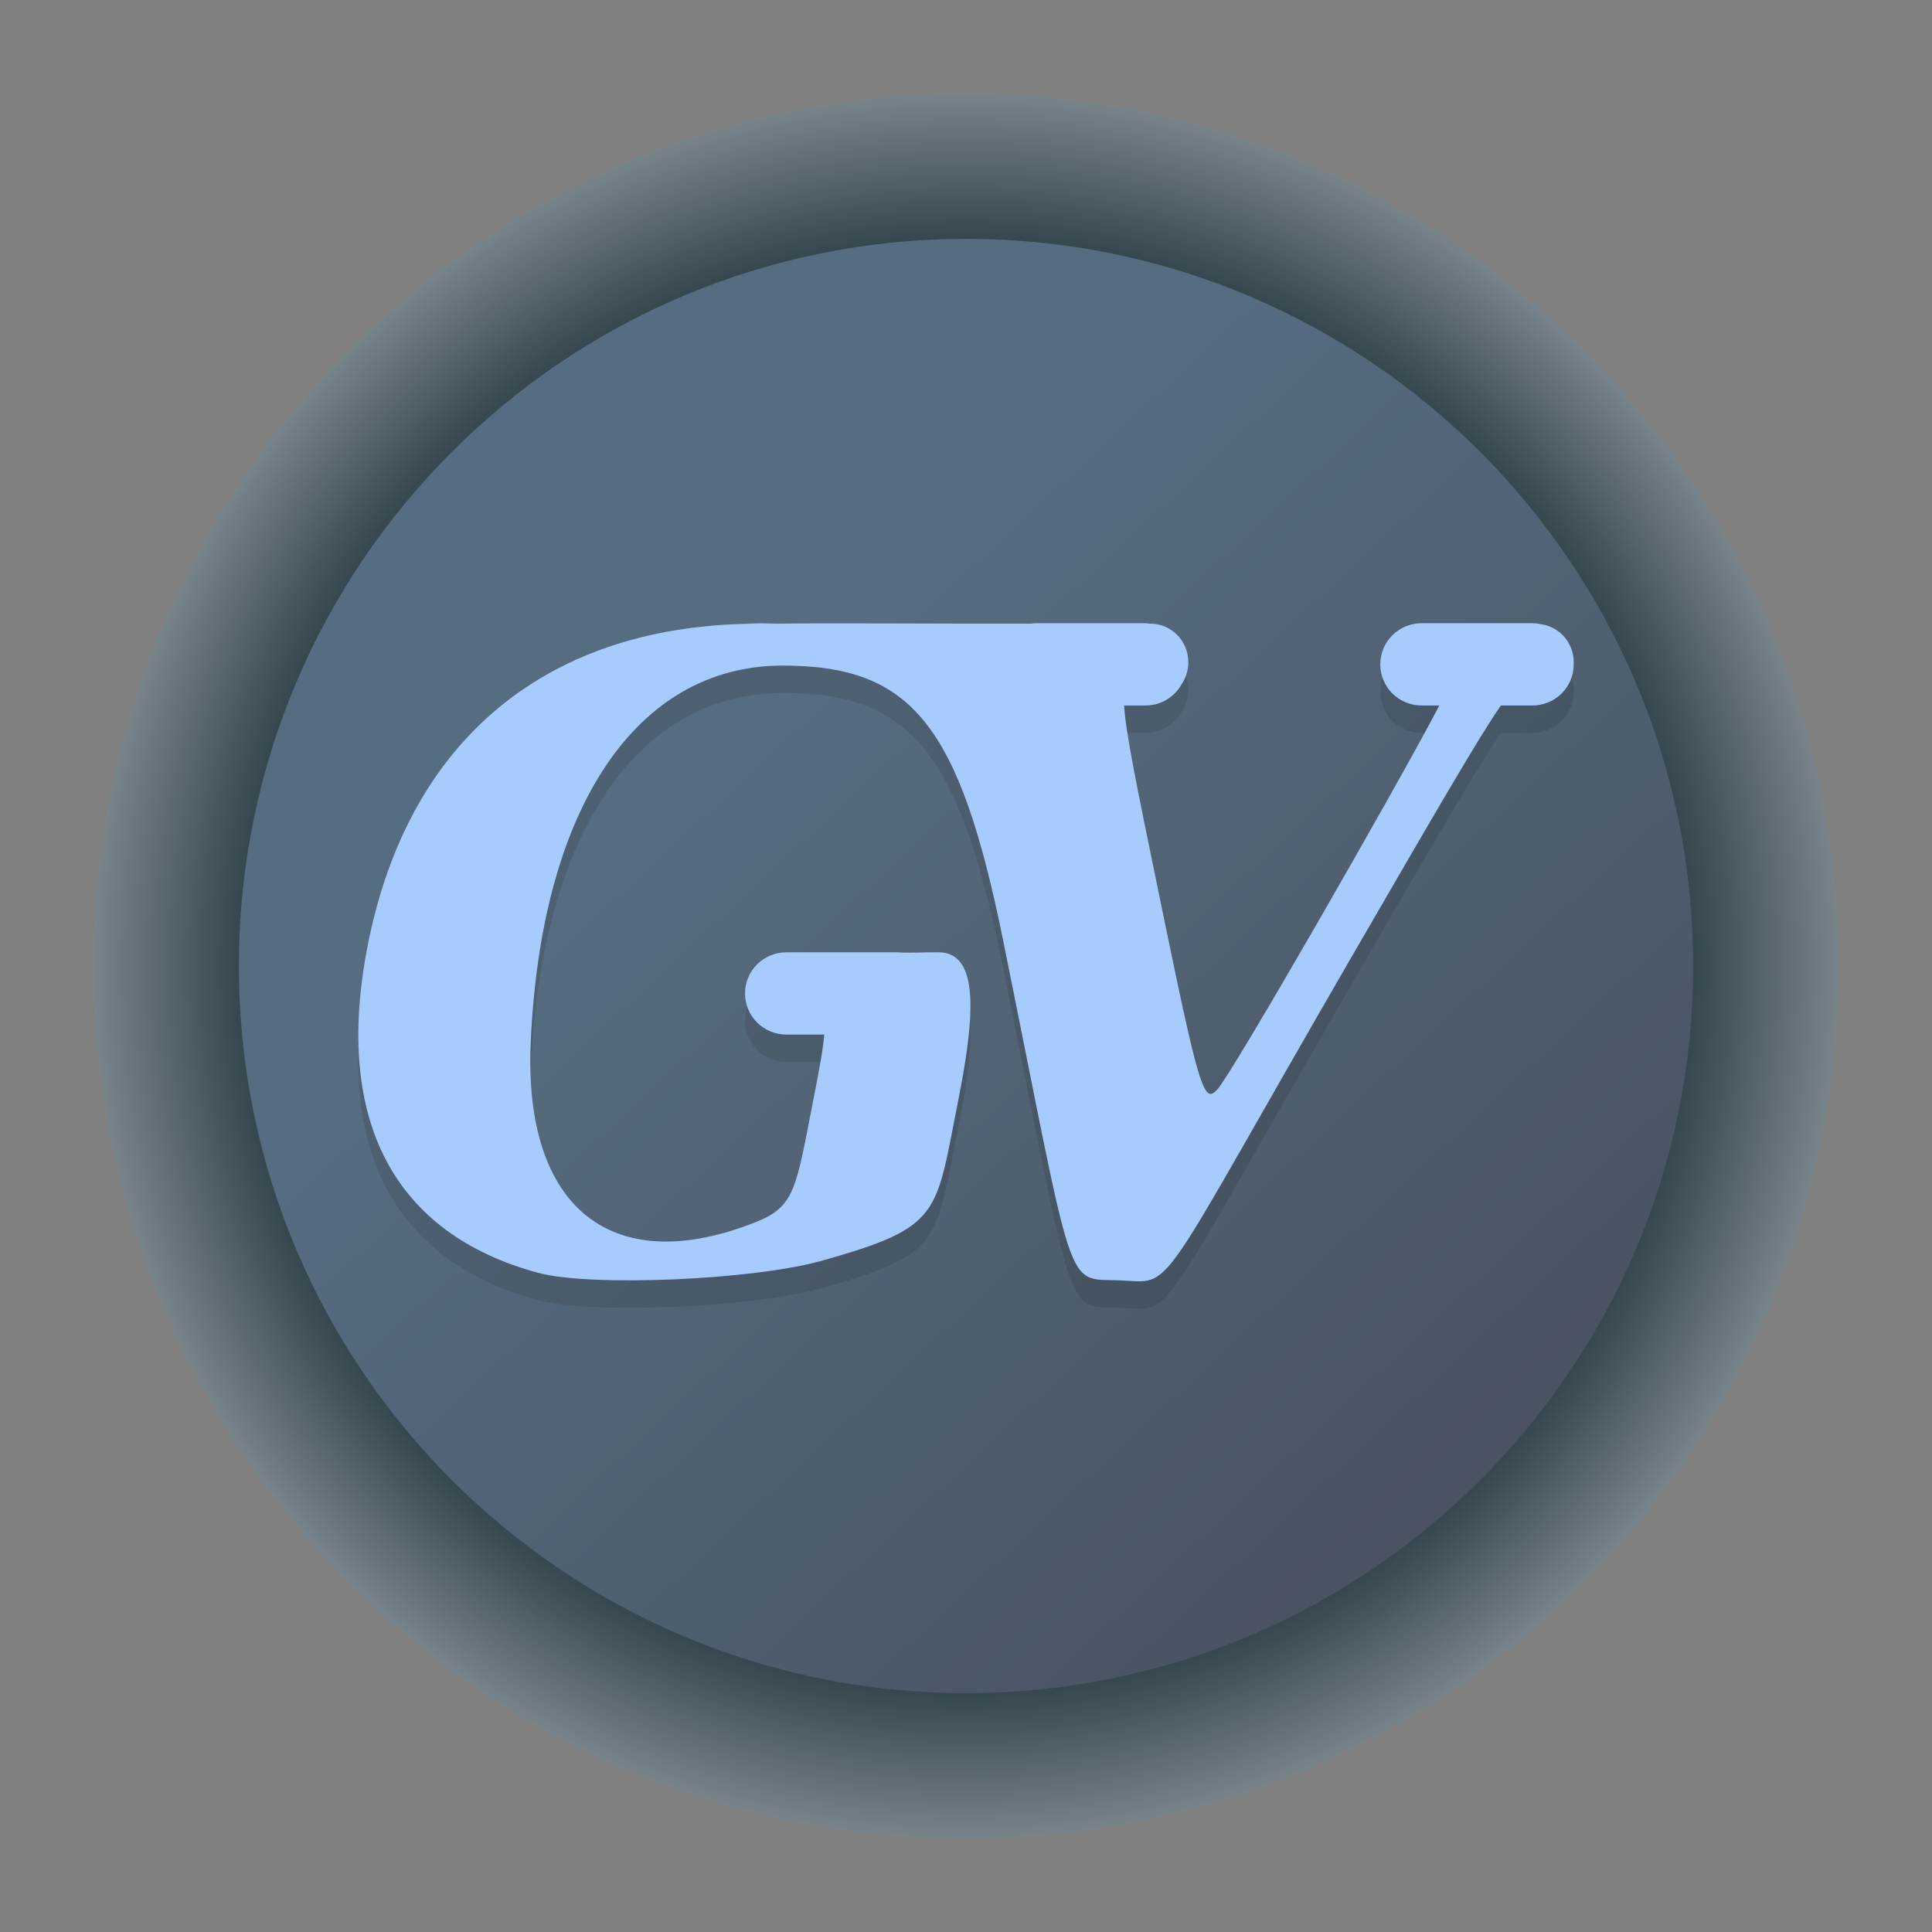 <?xml version="1.0" encoding="UTF-8" standalone="no"?>
<svg
   width="62"
   height="62"
   version="1"
   id="svg7"
   sodipodi:docname="com.github.coralynnmay.goodvibesapp.svg"
   inkscape:version="1.4 (e7c3feb100, 2024-10-09)"
   xmlns:inkscape="http://www.inkscape.org/namespaces/inkscape"
   xmlns:sodipodi="http://sodipodi.sourceforge.net/DTD/sodipodi-0.dtd"
   xmlns:xlink="http://www.w3.org/1999/xlink"
   xmlns="http://www.w3.org/2000/svg"
   xmlns:svg="http://www.w3.org/2000/svg">
  <rect width="100%" height="100%" fill="#808080" stroke="none"/>
  <defs
     id="defs7">
    <linearGradient
       id="linearGradient7"
       inkscape:collect="always">
      <stop
         style="stop-color:#384850;stop-opacity:1;"
         offset="0"
         id="stop8" />
      <stop
         style="stop-color:#384850;stop-opacity:1;"
         offset="0.592"
         id="stop10" />
      <stop
         style="stop-color:#eff2f6;stop-opacity:1;"
         offset="0.922"
         id="stop11" />
      <stop
         style="stop-color:#eff2f6;stop-opacity:1;"
         offset="1"
         id="stop9" />
    </linearGradient>
    <linearGradient
       id="linearGradient1"
       inkscape:collect="always">
      <stop
         style="stop-color:#566c80;stop-opacity:1;"
         offset="0"
         id="stop5" />
      <stop
         style="stop-color:#566c80;stop-opacity:1;"
         offset="0.288"
         id="stop7" />
      <stop
         style="stop-color:#495361;stop-opacity:1;"
         offset="1"
         id="stop6" />
    </linearGradient>
    <linearGradient
       id="c-3"
       gradientUnits="userSpaceOnUse"
       x1="24.072"
       x2="23.96"
       y1="0.751"
       y2="46.057">
      <stop
         offset="0"
         stop-color="#fff"
         id="stop3" />
      <stop
         offset="1"
         stop-color="#d9d9d9"
         id="stop4" />
    </linearGradient>
    <linearGradient
       id="b-6"
       gradientUnits="userSpaceOnUse"
       x1="29.203"
       x2="34.121"
       xlink:href="#a-7"
       y1="24.827"
       y2="29.225" />
    <linearGradient
       id="a-7">
      <stop
         offset="0"
         id="stop1" />
      <stop
         offset="1"
         stop-opacity="0"
         id="stop2" />
    </linearGradient>
    <linearGradient
       id="d"
       gradientUnits="userSpaceOnUse"
       x1="15.949"
       x2="25.032"
       xlink:href="#a-7"
       y1="23.618"
       y2="33.699" />
    <linearGradient
       id="e"
       gradientUnits="userSpaceOnUse"
       x1="21.991"
       x2="29.321"
       xlink:href="#a-7"
       y1="33.78"
       y2="41.932" />
    <linearGradient
       id="paint154_linear_890_11"
       x1="778"
       y1="812.292"
       x2="788"
       y2="812.292"
       gradientUnits="userSpaceOnUse"
       gradientTransform="translate(-751,-696)">
      <stop
         stop-color="#EFF2F6"
         id="stop1050" />
      <stop
         offset="0.601"
         stop-color="#B7C6CD"
         id="stop1051" />
    </linearGradient>
    <linearGradient
       id="paint155_linear_890_11"
       x1="783"
       y1="813"
       x2="783"
       y2="817"
       gradientUnits="userSpaceOnUse"
       gradientTransform="translate(-751,-696)">
      <stop
         stop-color="#EFF2F6"
         id="stop1052" />
      <stop
         offset="0.734"
         stop-color="#B7C6CD"
         id="stop1053" />
    </linearGradient>
    <radialGradient
       id="paint156_radial_890_11"
       cx="0"
       cy="0"
       r="1"
       gradientUnits="userSpaceOnUse"
       gradientTransform="matrix(28,28,-28,28,32.302,34)">
      <stop
         offset="0.601"
         stop-color="#B7C6CD"
         id="stop1054"
         style="stop-color:#384850;stop-opacity:1;" />
      <stop
         offset="0.877"
         stop-color="#EFF2F6"
         id="stop1055" />
    </radialGradient>
    <linearGradient
       id="paint157_linear_890_11"
       x1="796.845"
       y1="799.434"
       x2="768.901"
       y2="770.815"
       gradientUnits="userSpaceOnUse"
       gradientTransform="matrix(1.167,0,0,1.167,-881.198,-881.833)">
      <stop
         offset="0"
         stop-color="#2E2E41"
         id="stop1056"
         style="stop-color:#495361;stop-opacity:1;" />
      <stop
         offset="0.711"
         stop-color="#566C80"
         id="stop1057" />
    </linearGradient>
    <linearGradient
       id="paint158_linear_890_11"
       x1="792"
       y1="794"
       x2="774"
       y2="776"
       gradientUnits="userSpaceOnUse"
       gradientTransform="translate(-751,-696)">
      <stop
         offset="0.304"
         stop-color="#2E2E41"
         id="stop1058" />
      <stop
         offset="1"
         stop-color="#566C80"
         id="stop1059" />
    </linearGradient>
    <linearGradient
       id="paint159_linear_890_11"
       x1="788"
       y1="790"
       x2="778"
       y2="780"
       gradientUnits="userSpaceOnUse"
       gradientTransform="translate(-751,-696)">
      <stop
         offset="0.391"
         stop-color="#5200FF"
         id="stop1060" />
      <stop
         offset="1"
         stop-color="#0085FF"
         id="stop1061" />
    </linearGradient>
    <linearGradient
       id="paint160_linear_890_11"
       x1="784"
       y1="798"
       x2="782"
       y2="796"
       gradientUnits="userSpaceOnUse"
       gradientTransform="translate(-751,-696)">
      <stop
         stop-color="#FF7E07"
         id="stop1062" />
      <stop
         offset="1"
         stop-color="#FFE607"
         id="stop1063" />
    </linearGradient>
    <linearGradient
       inkscape:collect="always"
       xlink:href="#linearGradient1"
       id="linearGradient6"
       x1="17.408"
       y1="16.038"
       x2="49.156"
       y2="50.138"
       gradientUnits="userSpaceOnUse" />
    <radialGradient
       inkscape:collect="always"
       xlink:href="#linearGradient7"
       id="radialGradient9"
       cx="32.302"
       cy="34"
       fx="32.302"
       fy="34"
       r="28"
       gradientUnits="userSpaceOnUse"
       gradientTransform="matrix(1,1,-1,1,34,-32.302)" />
  </defs>
  <sodipodi:namedview
     id="namedview7"
     pagecolor="#ffffff"
     bordercolor="#000000"
     borderopacity="0.25"
     inkscape:showpageshadow="2"
     inkscape:pageopacity="0.0"
     inkscape:pagecheckerboard="0"
     inkscape:deskcolor="#d1d1d1"
     inkscape:zoom="8.3306018"
     inkscape:cx="35.171529"
     inkscape:cy="30.850112"
     inkscape:window-width="1920"
     inkscape:window-height="998"
     inkscape:window-x="0"
     inkscape:window-y="0"
     inkscape:window-maximized="1"
     inkscape:current-layer="svg7" />
  <g
     id="g1"
     transform="translate(-1.302,-3)">
    <path
       d="m 60.302,34 c 0,15.464 -12.536,28 -28,28 C 16.838,62 4.302,49.464 4.302,34 4.302,18.536 16.838,6 32.302,6 47.767,6 60.302,18.536 60.302,34 Z"
       id="path154"
       style="fill:url(#radialGradient9)" />
    <path
       d="m 55.636,34 c 0,12.887 -10.446,23.333 -23.333,23.333 C 19.415,57.333 8.969,46.887 8.969,34 c 0,-12.887 10.446,-23.333 23.333,-23.333 12.887,0 23.333,10.446 23.333,23.333 z"
       id="path155"
       style="fill:url(#linearGradient6)" />
  </g>
  <g
     id="g2"
     transform="translate(1.5,1)">
    <path
       style="opacity:0.1;stroke-width:0.883"
       d="m 31.716,19.88 c -0.046,0 -0.09,0.01 -0.135,0.014 H 29.5 c -0.106,0 -4.773,-0.019 -5.888,-0.002 0.161,0.004 0.134,0.006 -0.663,0.002 -6.853,-0.031 -11.384,3.697 -12.667,10.421 -1.054,5.523 0.858,9.155 5.483,10.41 1.683,0.457 6.892,0.236 9.101,-0.385 3.882,-1.092 3.648,-1.452 4.395,-5.203 0.597,-2.995 0.571,-4.697 -0.647,-4.697 -0.36,-0.007 -1,0.032 -1.33,0 h -3.545 c -0.737,0 -1.33,0.589 -1.33,1.32 0,0.731 0.593,1.32 1.33,1.32 h 1.212 c -0.036,0.459 -0.159,1.121 -0.362,2.157 -0.541,2.767 -0.577,3.359 -1.814,3.853 -4.609,1.842 -7.469,-0.415 -7.245,-5.718 0.319,-7.542 3.378,-12.133 8.088,-12.133 4.147,0 5.673,1.906 7.077,8.836 2.318,11.443 1.958,10.828 3.7,10.892 1.856,0.068 0.999,0.802 7.603,-10.594 2.716,-4.687 3.955,-6.821 4.666,-7.853 h 1.008 c 0.737,0 1.33,-0.589 1.33,-1.32 0,-0.011 -0.003,-0.021 -0.004,-0.033 3.09e-4,-0.012 0.004,-0.023 0.004,-0.034 0,-0.627 -0.455,-1.137 -1.047,-1.222 -0.091,-0.019 -0.185,-0.031 -0.282,-0.031 h -3.545 c -0.737,0 -1.33,0.589 -1.33,1.32 0,0.731 0.593,1.32 1.33,1.32 h 0.566 c -1.401,2.672 -6.617,11.75 -7.117,12.313 -0.449,0.506 -0.584,0.056 -1.889,-6.294 -0.715,-3.48 -1.063,-5.157 -1.11,-6.019 h 0.686 c 0.506,0 0.94,-0.281 1.165,-0.693 0.131,-0.198 0.208,-0.437 0.208,-0.694 0,-0.687 -0.544,-1.239 -1.219,-1.239 h -0.019 c -0.045,-0.005 -0.089,-0.014 -0.135,-0.014 z m -8.767,0.014 c 0.011,-0.003 0.537,2.92e-4 0.663,-0.002 -0.341,-0.008 -1.822,-0.022 -0.663,0.002 z"
       id="path2" />
    <path
       style="fill:#a8cbfe;stroke-width:0.883"
       d="m 31.716,19 c -0.046,0 -0.09,0.01 -0.135,0.014 H 29.5 c -0.106,0 -4.773,-0.019 -5.888,-0.002 0.161,0.004 0.134,0.006 -0.663,0.002 -6.853,-0.031 -11.384,3.698 -12.667,10.421 -1.054,5.523 0.858,9.155 5.483,10.41 1.683,0.457 6.892,0.236 9.101,-0.385 3.882,-1.092 3.648,-1.452 4.395,-5.203 0.597,-2.995 0.571,-4.697 -0.647,-4.697 -0.36,-0.007 -1,0.032 -1.33,0 h -3.545 c -0.737,0 -1.33,0.589 -1.33,1.32 0,0.731 0.593,1.32 1.33,1.32 h 1.212 c -0.036,0.459 -0.159,1.121 -0.362,2.157 -0.541,2.767 -0.577,3.359 -1.814,3.853 -4.609,1.842 -7.469,-0.415 -7.245,-5.718 0.319,-7.542 3.378,-12.133 8.088,-12.133 4.147,0 5.673,1.906 7.077,8.836 2.318,11.443 1.958,10.828 3.7,10.892 1.856,0.068 0.999,0.802 7.603,-10.594 2.716,-4.687 3.955,-6.821 4.666,-7.853 h 1.008 c 0.737,0 1.33,-0.589 1.33,-1.32 0,-0.011 -0.003,-0.021 -0.004,-0.033 3.09e-4,-0.012 0.004,-0.023 0.004,-0.034 0,-0.627 -0.455,-1.137 -1.047,-1.222 C 47.862,19.011 47.768,19 47.67,19 h -3.545 c -0.737,0 -1.33,0.589 -1.33,1.32 0,0.731 0.593,1.32 1.33,1.32 h 0.566 c -1.401,2.672 -6.617,11.75 -7.117,12.313 -0.449,0.506 -0.584,0.056 -1.889,-6.294 -0.715,-3.48 -1.063,-5.157 -1.11,-6.019 h 0.686 c 0.506,0 0.94,-0.281 1.165,-0.693 0.131,-0.198 0.208,-0.437 0.208,-0.694 0,-0.687 -0.544,-1.239 -1.219,-1.239 h -0.019 C 35.351,19.009 35.308,19 35.261,19 Z m -8.767,0.014 c 0.011,-0.003 0.537,2.92e-4 0.663,-0.002 -0.341,-0.008 -1.822,-0.022 -0.663,0.002 z"
       id="path3-6" />
  </g>
</svg>
